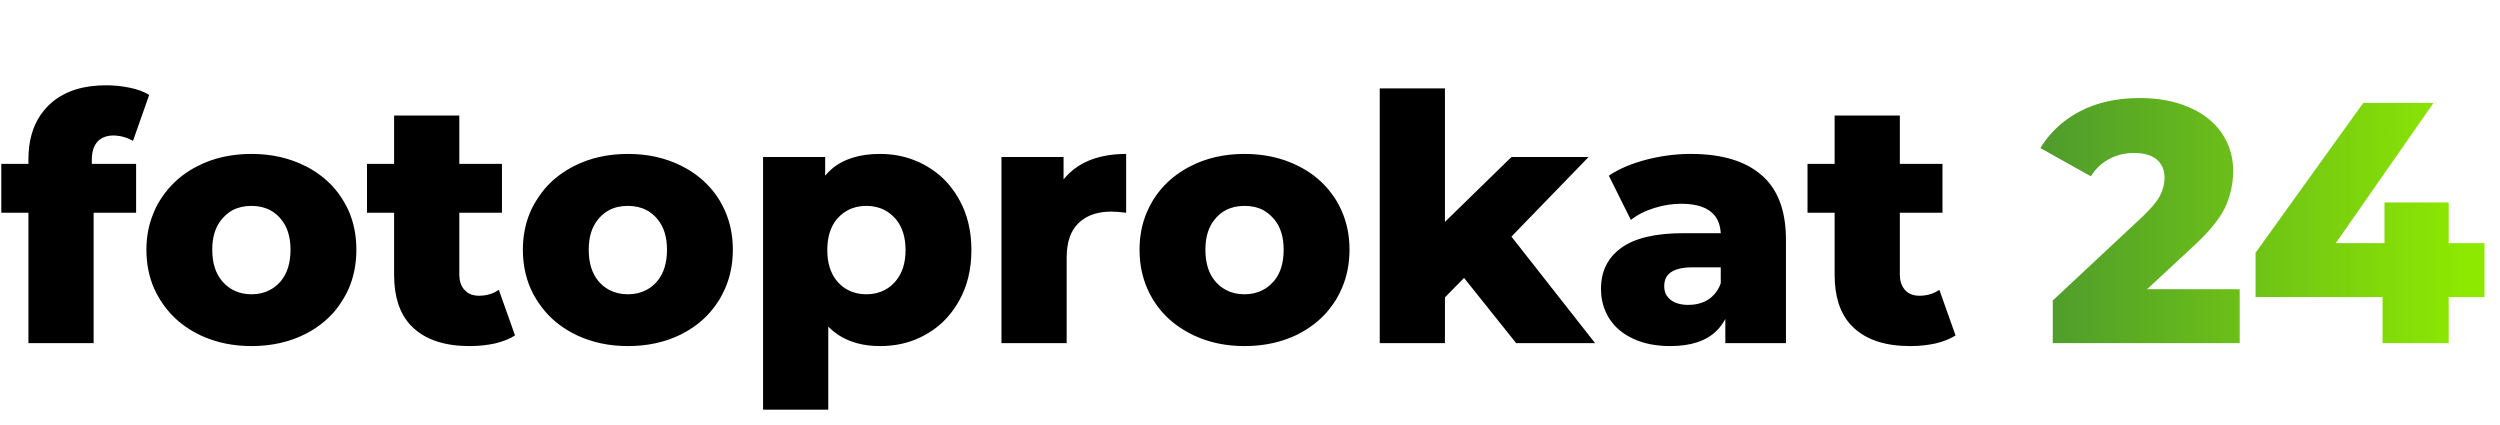 <svg width="153" height="26" viewBox="0 0 153 26" fill="none" xmlns="http://www.w3.org/2000/svg" xmlns:xlink="http://www.w3.org/1999/xlink">
	<desc>
			Created with Pixso.
	</desc>
	<defs>
		<linearGradient id="paint_linear_1_450_0" x1="151" y1="26" x2="125.245" y2="26" gradientUnits="userSpaceOnUse">
			<stop stop-color="#8EE901"/>
			<stop offset="1" stop-color="#4F9C2C"/>
		</linearGradient>
	</defs>
	<path id="24" d="M137.07 21L137.07 17.7L131.4 17.7L134.17 15.13Q135.64 13.79 136.16 12.73Q136.38 12.27 136.5 11.79Q136.67 11.15 136.67 10.47Q136.67 9.54 136.32 8.77Q136.17 8.43 135.95 8.11Q135.85 7.97 135.74 7.84Q135.05 7.02 133.93 6.55Q132.64 6 130.96 6Q128.84 6 127.28 6.82Q126.22 7.38 125.48 8.23Q125.14 8.62 124.87 9.06L127.96 10.79Q128.28 10.28 128.73 9.95Q128.9 9.83 129.08 9.73Q129.27 9.63 129.46 9.56Q129.98 9.36 130.58 9.36Q131.51 9.36 131.99 9.76Q132.14 9.88 132.24 10.04Q132.47 10.38 132.47 10.87Q132.47 10.89 132.47 10.92Q132.46 11.44 132.2 11.96Q131.93 12.49 131.13 13.25L125.63 18.39L125.63 21L137.07 21ZM149.86 18.18L152.05 18.18L152.05 14.88L149.86 14.88L149.86 12.39L145.93 12.39L145.93 14.88L142.95 14.88L148.93 6.3L144.63 6.3L138.04 15.47L138.04 18.18L145.81 18.18L145.81 21L149.86 21L149.86 18.18Z" fill="url(#paint_linear_1_450_0)" fill-opacity="1" fill-rule="evenodd"/>
	<path id="fotoprokat" d="M8.33 10.03L5.62 10.03L5.62 9.78Q5.62 9.04 5.97 8.67Q6.04 8.59 6.12 8.53Q6.45 8.29 6.95 8.29Q7.03 8.29 7.12 8.3Q7.64 8.34 8.14 8.62L9.13 5.81Q8.67 5.52 7.95 5.37Q7.24 5.22 6.49 5.22Q4.45 5.22 3.23 6.22Q3.1 6.33 2.98 6.44Q2.71 6.71 2.5 7.01Q1.74 8.11 1.74 9.74L1.74 10.03L0.08 10.03L0.08 13.02L1.74 13.02L1.74 21L5.73 21L5.73 13.02L8.33 13.02L8.33 10.03ZM88.43 18.2L89.6 17.01L92.79 21L97.62 21L92.5 14.48L97.22 9.61L92.5 9.61L88.43 13.58L88.43 5.41L84.44 5.41L84.44 21L88.43 21L88.43 18.2ZM30.29 21.02Q31.01 20.85 31.52 20.53L30.53 17.74Q30.39 17.83 30.25 17.9Q29.83 18.1 29.31 18.1Q28.91 18.1 28.63 17.92Q28.53 17.85 28.44 17.75Q28.41 17.73 28.39 17.7Q28.11 17.36 28.11 16.8L28.11 13.02L30.72 13.02L30.72 10.03L28.11 10.03L28.11 7.07L24.12 7.07L24.12 10.03L22.46 10.03L22.46 13.02L24.12 13.02L24.12 16.84Q24.12 18.78 25.09 19.86Q25.2 19.98 25.32 20.09Q26.52 21.18 28.74 21.18Q29.56 21.18 30.29 21.02ZM118.45 21.02Q119.17 20.85 119.68 20.53L118.69 17.74Q118.55 17.83 118.41 17.9Q117.99 18.1 117.47 18.1Q117.07 18.1 116.79 17.92Q116.68 17.85 116.59 17.75Q116.57 17.73 116.55 17.7Q116.27 17.36 116.27 16.8L116.27 13.02L118.88 13.02L118.88 10.03L116.27 10.03L116.27 7.07L112.28 7.07L112.28 10.03L110.62 10.03L110.62 13.02L112.28 13.02L112.28 16.84Q112.28 18.78 113.25 19.86Q113.36 19.98 113.48 20.09Q114.68 21.18 116.9 21.18Q117.72 21.18 118.45 21.02ZM12.29 20.53Q13.69 21.18 15.39 21.18Q17.19 21.18 18.63 20.47Q18.67 20.45 18.71 20.43Q19.7 19.92 20.4 19.14Q20.73 18.76 20.99 18.33Q21.19 18.01 21.34 17.67Q21.81 16.58 21.81 15.28Q21.81 13.96 21.32 12.86Q21.18 12.55 20.99 12.25Q20.73 11.82 20.4 11.45Q19.7 10.68 18.71 10.17Q18.69 10.16 18.66 10.15Q17.21 9.42 15.39 9.42Q13.54 9.42 12.08 10.17Q11.16 10.64 10.5 11.34Q10.1 11.76 9.79 12.26Q9.55 12.64 9.39 13.05Q8.96 14.08 8.96 15.28Q8.96 16.57 9.43 17.65Q9.59 18 9.79 18.33Q10.07 18.78 10.42 19.17Q11.11 19.93 12.09 20.43Q12.19 20.48 12.29 20.53ZM35.33 20.53Q36.73 21.18 38.43 21.18Q40.23 21.18 41.67 20.47Q41.71 20.45 41.74 20.43Q42.74 19.92 43.43 19.14Q43.76 18.76 44.03 18.33Q44.22 18.01 44.37 17.67Q44.85 16.58 44.85 15.28Q44.85 13.96 44.35 12.86Q44.21 12.55 44.03 12.25Q43.77 11.82 43.43 11.45Q42.74 10.68 41.74 10.17Q41.72 10.16 41.7 10.15Q40.25 9.42 38.43 9.42Q36.58 9.42 35.12 10.17Q34.2 10.64 33.53 11.34Q33.14 11.76 32.83 12.26Q32.59 12.64 32.42 13.05Q32 14.08 32 15.28Q32 16.57 32.47 17.65Q32.62 18 32.83 18.33Q33.11 18.78 33.46 19.17Q34.15 19.93 35.13 20.43Q35.23 20.48 35.33 20.53ZM55.97 9.81Q54.99 9.42 53.86 9.42Q51.97 9.42 50.88 10.36Q50.68 10.54 50.5 10.75L50.5 9.61L46.7 9.61L46.7 25.07L50.69 25.07L50.69 19.99Q50.95 20.25 51.25 20.46Q52.31 21.18 53.86 21.18Q55.01 21.18 56 20.79Q56.35 20.65 56.68 20.46Q57.14 20.2 57.53 19.86Q58.22 19.26 58.7 18.4Q59.45 17.07 59.45 15.3Q59.45 13.54 58.7 12.21Q58.22 11.35 57.52 10.74Q57.13 10.41 56.68 10.15Q56.34 9.95 55.97 9.81ZM65.45 10.59Q65.26 10.77 65.09 10.98L65.09 9.61L61.29 9.61L61.29 21L65.28 21L65.28 15.77Q65.28 14.36 65.99 13.67Q66 13.66 66.01 13.65Q66.08 13.58 66.17 13.51Q66.87 12.95 68.02 12.95Q68.37 12.95 68.92 13.02L68.92 9.42Q67.66 9.42 66.68 9.81Q65.97 10.1 65.45 10.59ZM73.07 20.53Q74.46 21.18 76.16 21.18Q77.96 21.18 79.41 20.47Q79.44 20.45 79.48 20.43Q80.47 19.92 81.17 19.14Q81.5 18.76 81.77 18.33Q81.96 18.01 82.11 17.67Q82.59 16.58 82.59 15.28Q82.59 13.96 82.09 12.86Q81.95 12.55 81.77 12.25Q81.5 11.82 81.17 11.45Q80.48 10.68 79.48 10.17Q79.46 10.16 79.44 10.15Q77.98 9.42 76.16 9.42Q74.32 9.42 72.86 10.17Q71.94 10.64 71.27 11.34Q70.87 11.76 70.56 12.26Q70.33 12.64 70.16 13.05Q69.74 14.08 69.74 15.28Q69.74 16.57 70.21 17.65Q70.36 18 70.56 18.33Q70.84 18.78 71.19 19.17Q71.89 19.93 72.87 20.43Q72.97 20.48 73.07 20.53ZM107.81 10.72Q106.32 9.42 103.48 9.42Q103.4 9.42 103.33 9.42Q102.04 9.44 100.76 9.77Q99.41 10.12 98.46 10.75L99.81 13.46Q100.4 12.99 101.24 12.73Q102.08 12.47 102.89 12.47Q104.35 12.47 104.93 13.18Q105.27 13.6 105.31 14.27L103.04 14.27Q100.46 14.27 99.22 15.17Q98.69 15.55 98.39 16.06Q97.98 16.75 97.98 17.68Q97.98 18.43 98.26 19.06Q98.35 19.27 98.47 19.47Q98.51 19.54 98.56 19.6Q99.04 20.3 99.93 20.72Q100.9 21.18 102.22 21.18Q104.11 21.18 105.06 20.24Q105.37 19.93 105.59 19.52L105.59 21L109.3 21L109.3 14.67Q109.3 12.3 108.12 11.02Q107.97 10.86 107.81 10.72ZM16.51 17.75Q16.02 18.01 15.39 18.01Q14.76 18.01 14.27 17.75Q13.94 17.58 13.67 17.29Q13.62 17.24 13.59 17.2Q12.99 16.49 12.99 15.28Q12.99 14.12 13.56 13.43Q13.61 13.37 13.67 13.31Q13.93 13.03 14.24 12.86Q14.75 12.6 15.39 12.6Q16.03 12.6 16.53 12.86Q16.85 13.03 17.11 13.31Q17.16 13.37 17.21 13.43Q17.78 14.12 17.78 15.28Q17.78 16.49 17.19 17.2Q17.15 17.24 17.11 17.29Q16.84 17.58 16.51 17.75ZM39.55 17.75Q39.05 18.01 38.43 18.01Q37.8 18.01 37.3 17.75Q36.97 17.58 36.7 17.29Q36.66 17.24 36.62 17.2Q36.03 16.49 36.03 15.28Q36.03 14.12 36.6 13.43Q36.65 13.37 36.7 13.31Q36.96 13.03 37.28 12.86Q37.78 12.6 38.43 12.6Q39.07 12.6 39.57 12.86Q39.89 13.03 40.15 13.31Q40.2 13.37 40.25 13.43Q40.82 14.12 40.82 15.28Q40.82 16.49 40.23 17.2Q40.19 17.24 40.15 17.29Q39.88 17.58 39.55 17.75ZM54.14 17.75Q53.65 18.01 53.02 18.01Q52.39 18.01 51.9 17.75Q51.57 17.58 51.3 17.29Q51.24 17.23 51.19 17.16Q50.63 16.46 50.63 15.3Q50.63 14.15 51.19 13.44Q51.24 13.38 51.3 13.32Q51.57 13.03 51.9 12.86Q52.39 12.6 53.02 12.6Q53.65 12.6 54.14 12.86Q54.47 13.03 54.74 13.32Q54.8 13.38 54.85 13.44Q55.42 14.15 55.42 15.3Q55.42 16.46 54.85 17.16Q54.8 17.23 54.74 17.29Q54.47 17.58 54.14 17.75ZM77.28 17.75Q76.79 18.01 76.16 18.01Q75.53 18.01 75.04 17.75Q74.71 17.58 74.44 17.29Q74.4 17.24 74.36 17.2Q73.77 16.49 73.77 15.28Q73.77 14.12 74.34 13.43Q74.39 13.37 74.44 13.31Q74.7 13.03 75.02 12.86Q75.52 12.6 76.16 12.6Q76.81 12.6 77.31 12.86Q77.62 13.03 77.88 13.31Q77.94 13.37 77.99 13.43Q78.56 14.12 78.56 15.28Q78.56 16.49 77.97 17.2Q77.93 17.24 77.88 17.29Q77.62 17.58 77.28 17.75ZM104.4 18.42Q103.93 18.66 103.33 18.66Q102.64 18.66 102.24 18.35Q102.06 18.2 101.96 18.02Q101.85 17.79 101.85 17.51Q101.85 17.16 102.01 16.91Q102.38 16.36 103.59 16.36L105.31 16.36L105.31 17.34Q105.14 17.82 104.8 18.13Q104.69 18.24 104.55 18.33Q104.48 18.38 104.4 18.42Z" fill="#000000" fill-opacity="1" fill-rule="evenodd"/>
</svg>
